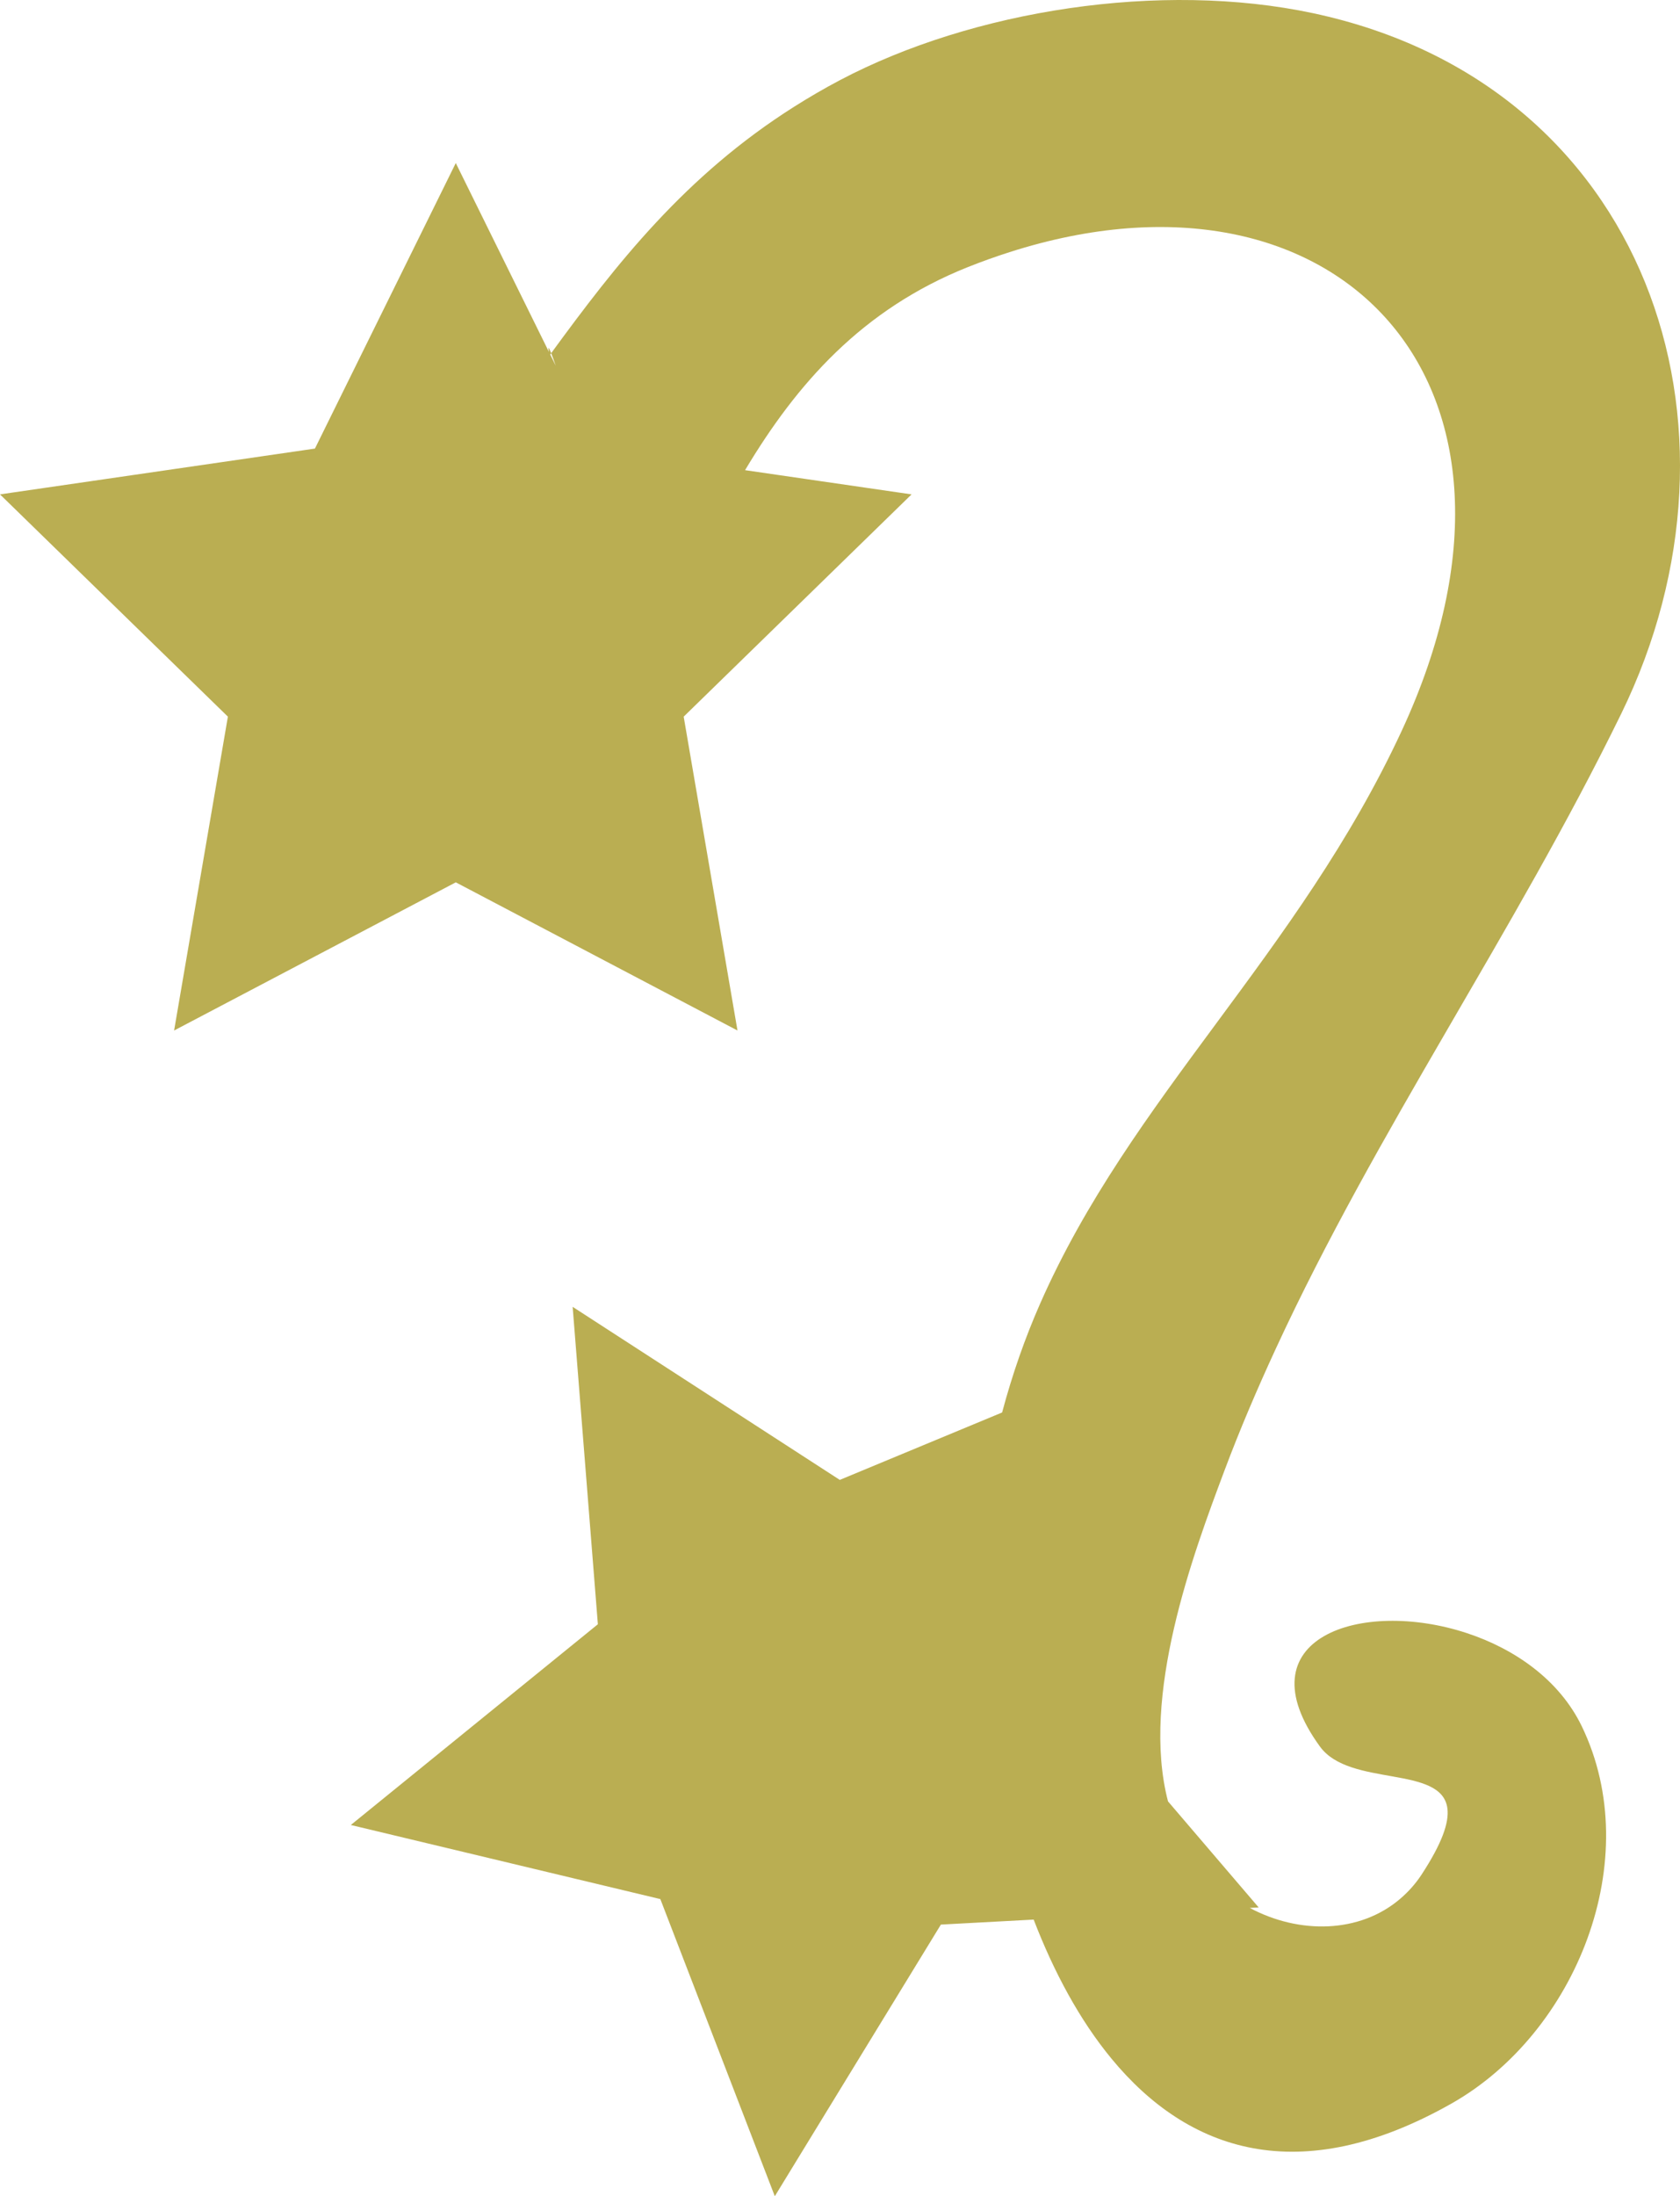 <?xml version="1.0" encoding="utf-8"?>
<!-- Generator: Adobe Illustrator 17.0.0, SVG Export Plug-In . SVG Version: 6.00 Build 0)  -->
<!DOCTYPE svg PUBLIC "-//W3C//DTD SVG 1.1 Basic//EN" "http://www.w3.org/Graphics/SVG/1.1/DTD/svg11-basic.dtd">
<svg version="1.1" baseProfile="basic" id="Слой_1"
	 xmlns="http://www.w3.org/2000/svg" xmlns:xlink="http://www.w3.org/1999/xlink" x="0px" y="0px" width="118.402px"
	 height="154.697px" viewBox="0 0 118.402 154.697" xml:space="preserve">
<path fill="#BAAE52" d="M86.295,103.588c1.097-2.925,2.318-5.773,3.614-8.577c7.116-15.4,16.784-29.26,24.351-44.739
	C124.172,30,116.049,5.934,92.542,0.93C81.799-1.359,68.557,0.715,59.21,5.639c-1.139,0.6-2.215,1.23-3.245,1.881
	c-7.695,4.869-12.535,11.087-17.119,17.357c0.083,0.211,0.19,0.507,0.318,0.876l-0.386-0.783c0.023-0.031,0.046-0.062,0.068-0.093
	c-0.172-0.438-0.236-0.507-0.156-0.084l-6.568-13.309l-9.927,20.113L0,34.823l16.061,15.656L12.27,72.586l19.853-10.437
	l19.853,10.437l-3.792-22.107l16.061-15.656L52.51,33.117c3.639-6.084,8.243-11.327,15.695-14.301
	c0.995-0.397,1.978-0.746,2.949-1.057c23.044-7.373,39.023,9.179,27.639,33.71c-7.312,15.753-19.106,25.834-25.501,40.387
	c-1.056,2.403-1.947,4.944-2.665,7.635l-11.441,4.749L40.359,92.05l1.777,22.359l-17.411,14.139l21.814,5.219l8.067,20.929
	l11.705-19.133l6.539-0.352c1.421,3.691,3.24,7.075,5.486,9.797c5.384,6.526,13.225,9.236,23.963,3.159
	c8.784-4.971,13.705-17.199,9.185-26.564c-1.587-3.288-4.745-5.464-8.105-6.571c-7.461-2.459-15.913,0.356-10.348,7.997
	c2.096,2.873,8.594,1.276,8.979,4.36c0.123,0.983-0.369,2.436-1.83,4.666c-0.432,0.658-0.939,1.212-1.492,1.686
	c-2.86,2.454-7.124,2.511-10.607,0.649l0.627-0.034l-6.39-7.471C80.382,119.438,84.062,109.533,86.295,103.588z"/>
</svg>
